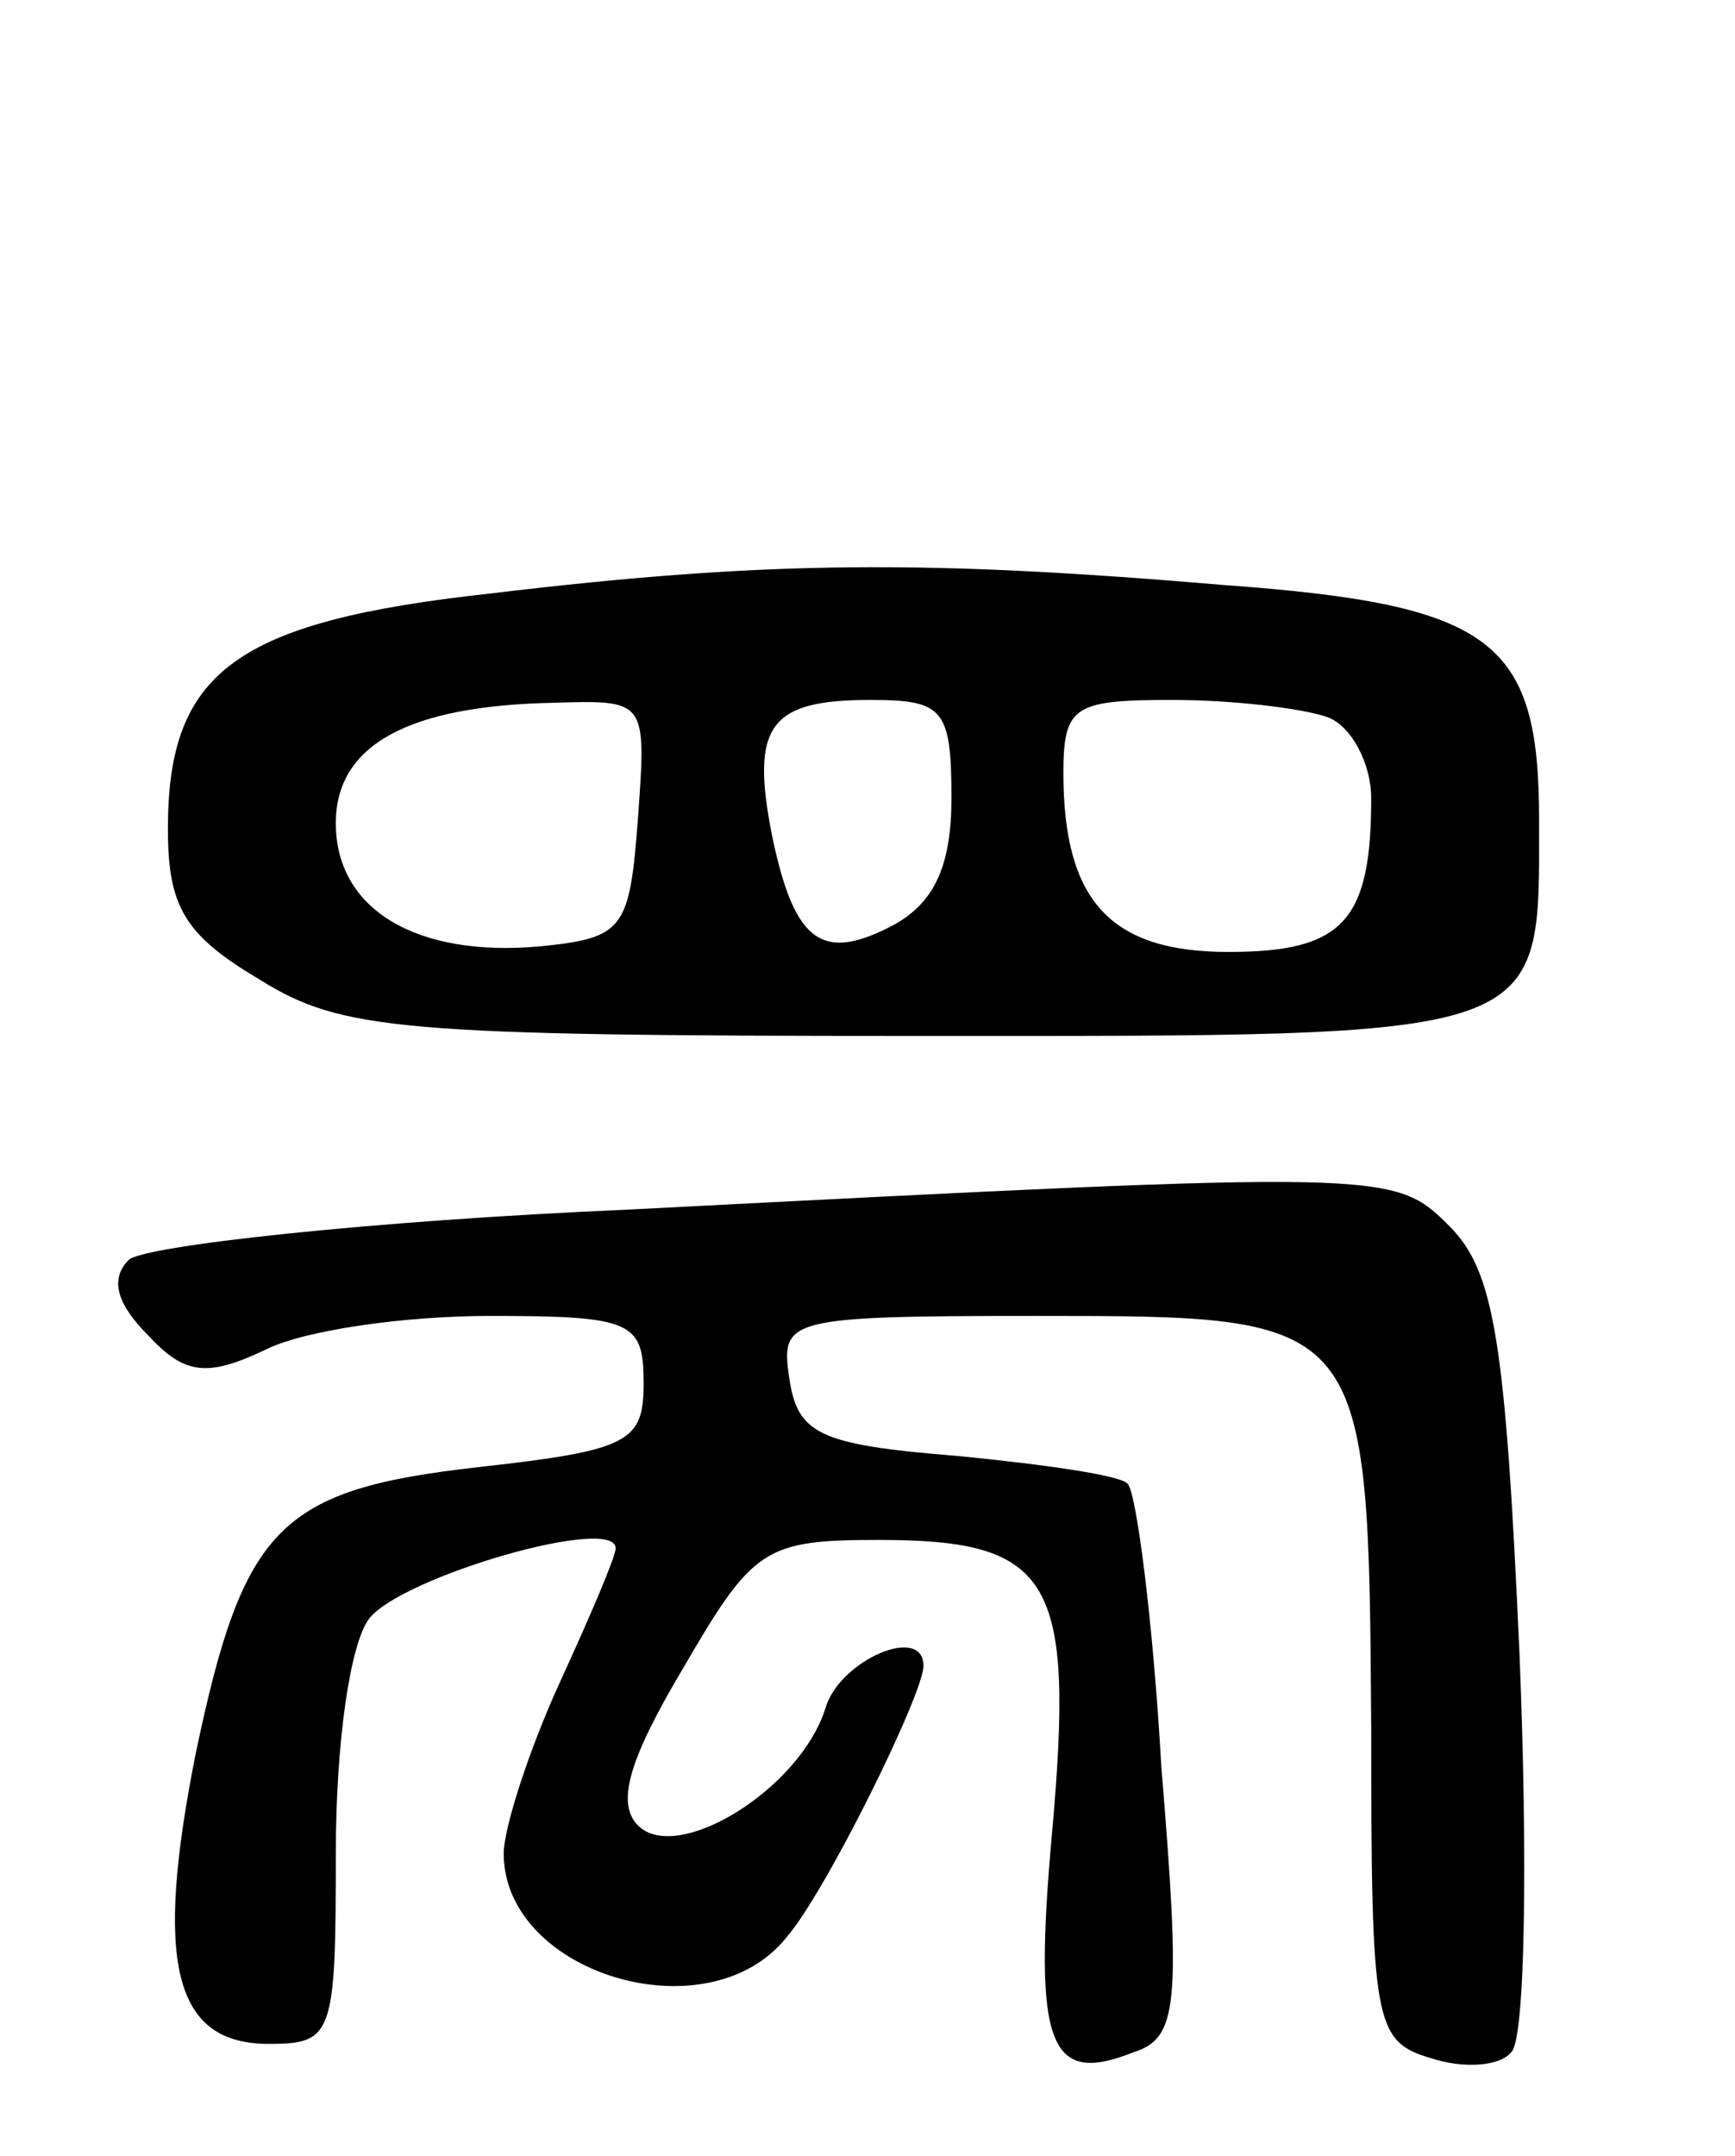 <svg version="1.0" xmlns="http://www.w3.org/2000/svg"
 width="62pt" height="77pt" viewBox="0 0 62 77"
 preserveAspectRatio="xMidYMid meet">
<g transform="translate(0,77) scale(0.1,-0.1)"
fill="#000000" stroke="none">
<path d="M175 558 c-91 -10 -115 -28 -115 -84 0 -28 6 -38 33 -54 29 -18 50
-20 234 -20 228 0 223 -2 223 77 0 64 -16 77 -112 84 -106 9 -163 9 -263 -3z
m53 -80 c-3 -40 -5 -43 -35 -46 -44 -4 -73 13 -73 44 0 28 26 42 78 43 33 1
33 1 30 -41z m112 7 c0 -24 -6 -37 -20 -45 -26 -14 -36 -7 -44 31 -8 40 -1 49
35 49 26 0 29 -3 29 -35z m134 29 c9 -3 16 -17 16 -29 0 -44 -10 -55 -51 -55
-42 0 -59 18 -59 64 0 24 4 26 39 26 22 0 46 -3 55 -6z"/>
<path d="M225 338 c-93 -4 -174 -13 -179 -18 -7 -7 -4 -16 7 -27 13 -14 21
-15 42 -5 14 7 50 12 80 12 51 0 55 -2 55 -24 0 -21 -5 -24 -59 -30 -71 -8
-84 -21 -101 -102 -15 -75 -8 -104 26 -104 23 0 24 3 24 68 0 39 5 75 12 84
12 15 88 37 88 25 0 -3 -9 -24 -20 -48 -11 -24 -20 -52 -20 -61 0 -43 73 -65
101 -30 14 16 49 87 49 97 0 15 -30 2 -35 -15 -9 -29 -53 -56 -67 -42 -8 8 -3
24 16 56 25 43 29 46 70 46 62 0 70 -14 62 -104 -7 -77 -1 -91 29 -79 16 5 17
17 10 102 -3 53 -9 98 -12 101 -2 3 -30 7 -61 10 -50 4 -57 8 -60 28 -3 21 -1
22 89 22 118 0 118 0 119 -147 0 -105 1 -112 21 -118 12 -4 25 -3 29 2 5 4 6
68 3 142 -5 112 -9 137 -25 153 -20 20 -21 20 -293 6z"/>
</g>
</svg>

